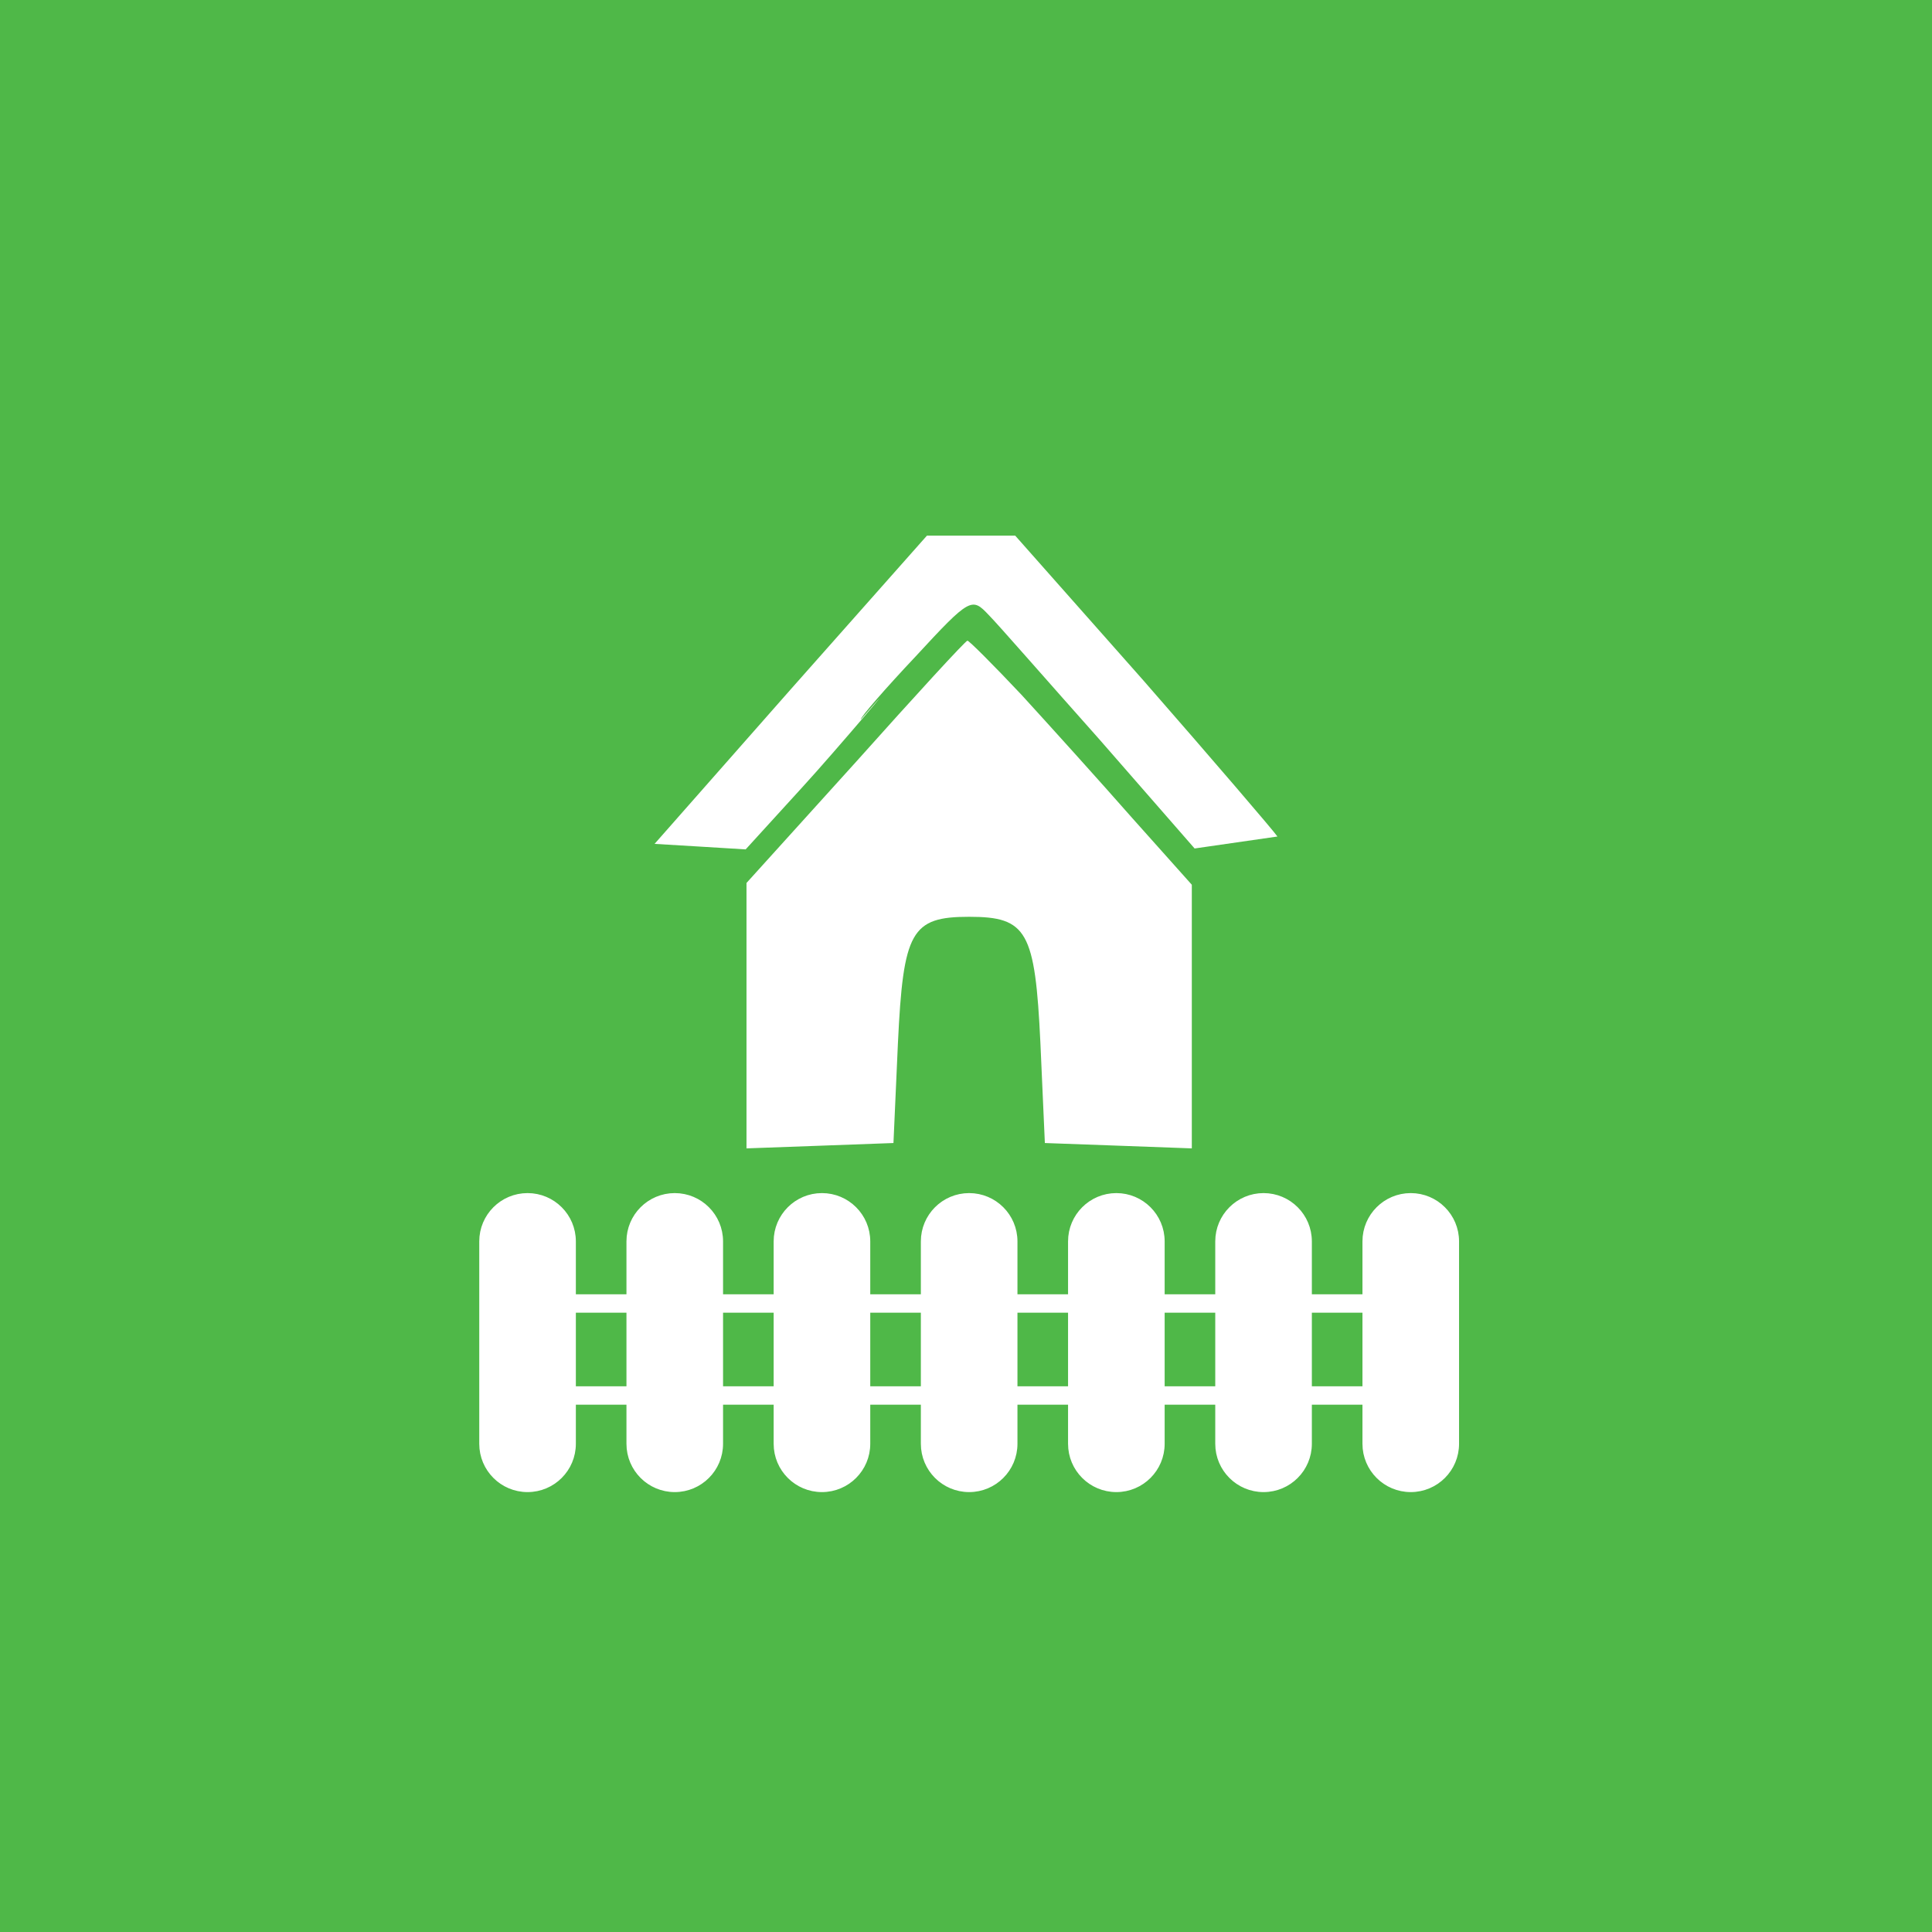 <?xml version="1.0" encoding="utf-8"?>
<!-- Generator: Adobe Illustrator 15.1.0, SVG Export Plug-In . SVG Version: 6.00 Build 0)  -->
<!DOCTYPE svg PUBLIC "-//W3C//DTD SVG 1.1//EN" "http://www.w3.org/Graphics/SVG/1.1/DTD/svg11.dtd">
<svg version="1.1" id="Layer_1" xmlns="http://www.w3.org/2000/svg" xmlns:xlink="http://www.w3.org/1999/xlink" x="0px" y="0px"
	 width="210px" height="210px" viewBox="0 0 210 210" enable-background="new 0 0 210 210" xml:space="preserve">
<rect fill="#4FB848" width="210" height="210"/>
<path fill="#FFFFFF" d="M129.849,92.225l-10.3-11.8c-5.7-6.4-11.1-12.6-12.1-13.6c-1.802-1.9-2-1.9-7.9,4.5c-3.3,3.5-6,6.601-6,6.9
	c6-6.9-2.9,3.6-6.3,7.3l-6.2,6.8l-4.9-0.3l-5-0.3l14.801-16.8l14.8-16.7h4.8h4.801l13.899,15.7c7.601,8.7,14.2,16.399,14.601,17"/>
<path fill="#FFFFFF" d="M111.056,75.548c3.096,3.389,8.519,9.391,12.004,13.36l6.485,7.26v14.328v14.328l-7.938-0.291l-8.035-0.291
	l-0.483-10.843c-0.58-12.198-1.452-13.747-7.743-13.747c-6.294,0-7.166,1.549-7.746,13.747l-0.485,10.843l-7.938,0.291l-8.036,0.291
	v-14.425V95.974l11.908-13.166c6.486-7.261,11.907-13.167,12.102-13.167C105.245,69.545,107.956,72.256,111.056,75.548z"/>
<path fill="#FFFFFF" stroke="#FFFFFF" stroke-miterlimit="10" d="M62.093,156.934c0,2.623-2.126,4.75-4.75,4.75l0,0
	c-2.624,0-4.75-2.127-4.75-4.75v-22c0-2.623,2.126-4.75,4.75-4.75l0,0c2.624,0,4.75,2.127,4.75,4.75V156.934z"/>
<path fill="#FFFFFF" stroke="#FFFFFF" stroke-miterlimit="10" d="M78.093,156.934c0,2.623-2.126,4.75-4.75,4.75l0,0
	c-2.624,0-4.75-2.127-4.75-4.75v-22c0-2.623,2.126-4.75,4.75-4.75l0,0c2.624,0,4.75,2.127,4.75,4.75V156.934z"/>
<path fill="#FFFFFF" stroke="#FFFFFF" stroke-miterlimit="10" d="M94.093,156.934c0,2.623-2.126,4.75-4.75,4.75l0,0
	c-2.624,0-4.75-2.127-4.75-4.75v-22c0-2.623,2.126-4.75,4.75-4.75l0,0c2.624,0,4.75,2.127,4.75,4.75V156.934z"/>
<path fill="#FFFFFF" stroke="#FFFFFF" stroke-miterlimit="10" d="M110.093,156.934c0,2.623-2.127,4.75-4.75,4.75l0,0
	c-2.624,0-4.75-2.127-4.75-4.75v-22c0-2.623,2.126-4.75,4.75-4.75l0,0c2.623,0,4.75,2.127,4.75,4.75V156.934z"/>
<path fill="#FFFFFF" stroke="#FFFFFF" stroke-miterlimit="10" d="M126.093,156.934c0,2.623-2.127,4.75-4.75,4.75l0,0
	c-2.623,0-4.75-2.127-4.75-4.75v-22c0-2.623,2.127-4.75,4.75-4.75l0,0c2.623,0,4.75,2.127,4.75,4.75V156.934z"/>
<path fill="#FFFFFF" stroke="#FFFFFF" stroke-miterlimit="10" d="M142.093,156.934c0,2.623-2.127,4.75-4.75,4.75l0,0
	c-2.623,0-4.75-2.127-4.75-4.75v-22c0-2.623,2.127-4.75,4.75-4.75l0,0c2.623,0,4.75,2.127,4.75,4.75V156.934z"/>
<path fill="#FFFFFF" stroke="#FFFFFF" stroke-miterlimit="10" d="M158.093,156.934c0,2.623-2.127,4.75-4.75,4.75l0,0
	c-2.623,0-4.75-2.127-4.75-4.75v-22c0-2.623,2.127-4.75,4.75-4.75l0,0c2.623,0,4.75,2.127,4.75,4.75V156.934z"/>
<rect x="57.343" y="140.684" fill="#FFFFFF" width="96" height="2"/>
<rect x="57.343" y="150.684" fill="#FFFFFF" width="96" height="2"/>
</svg>
